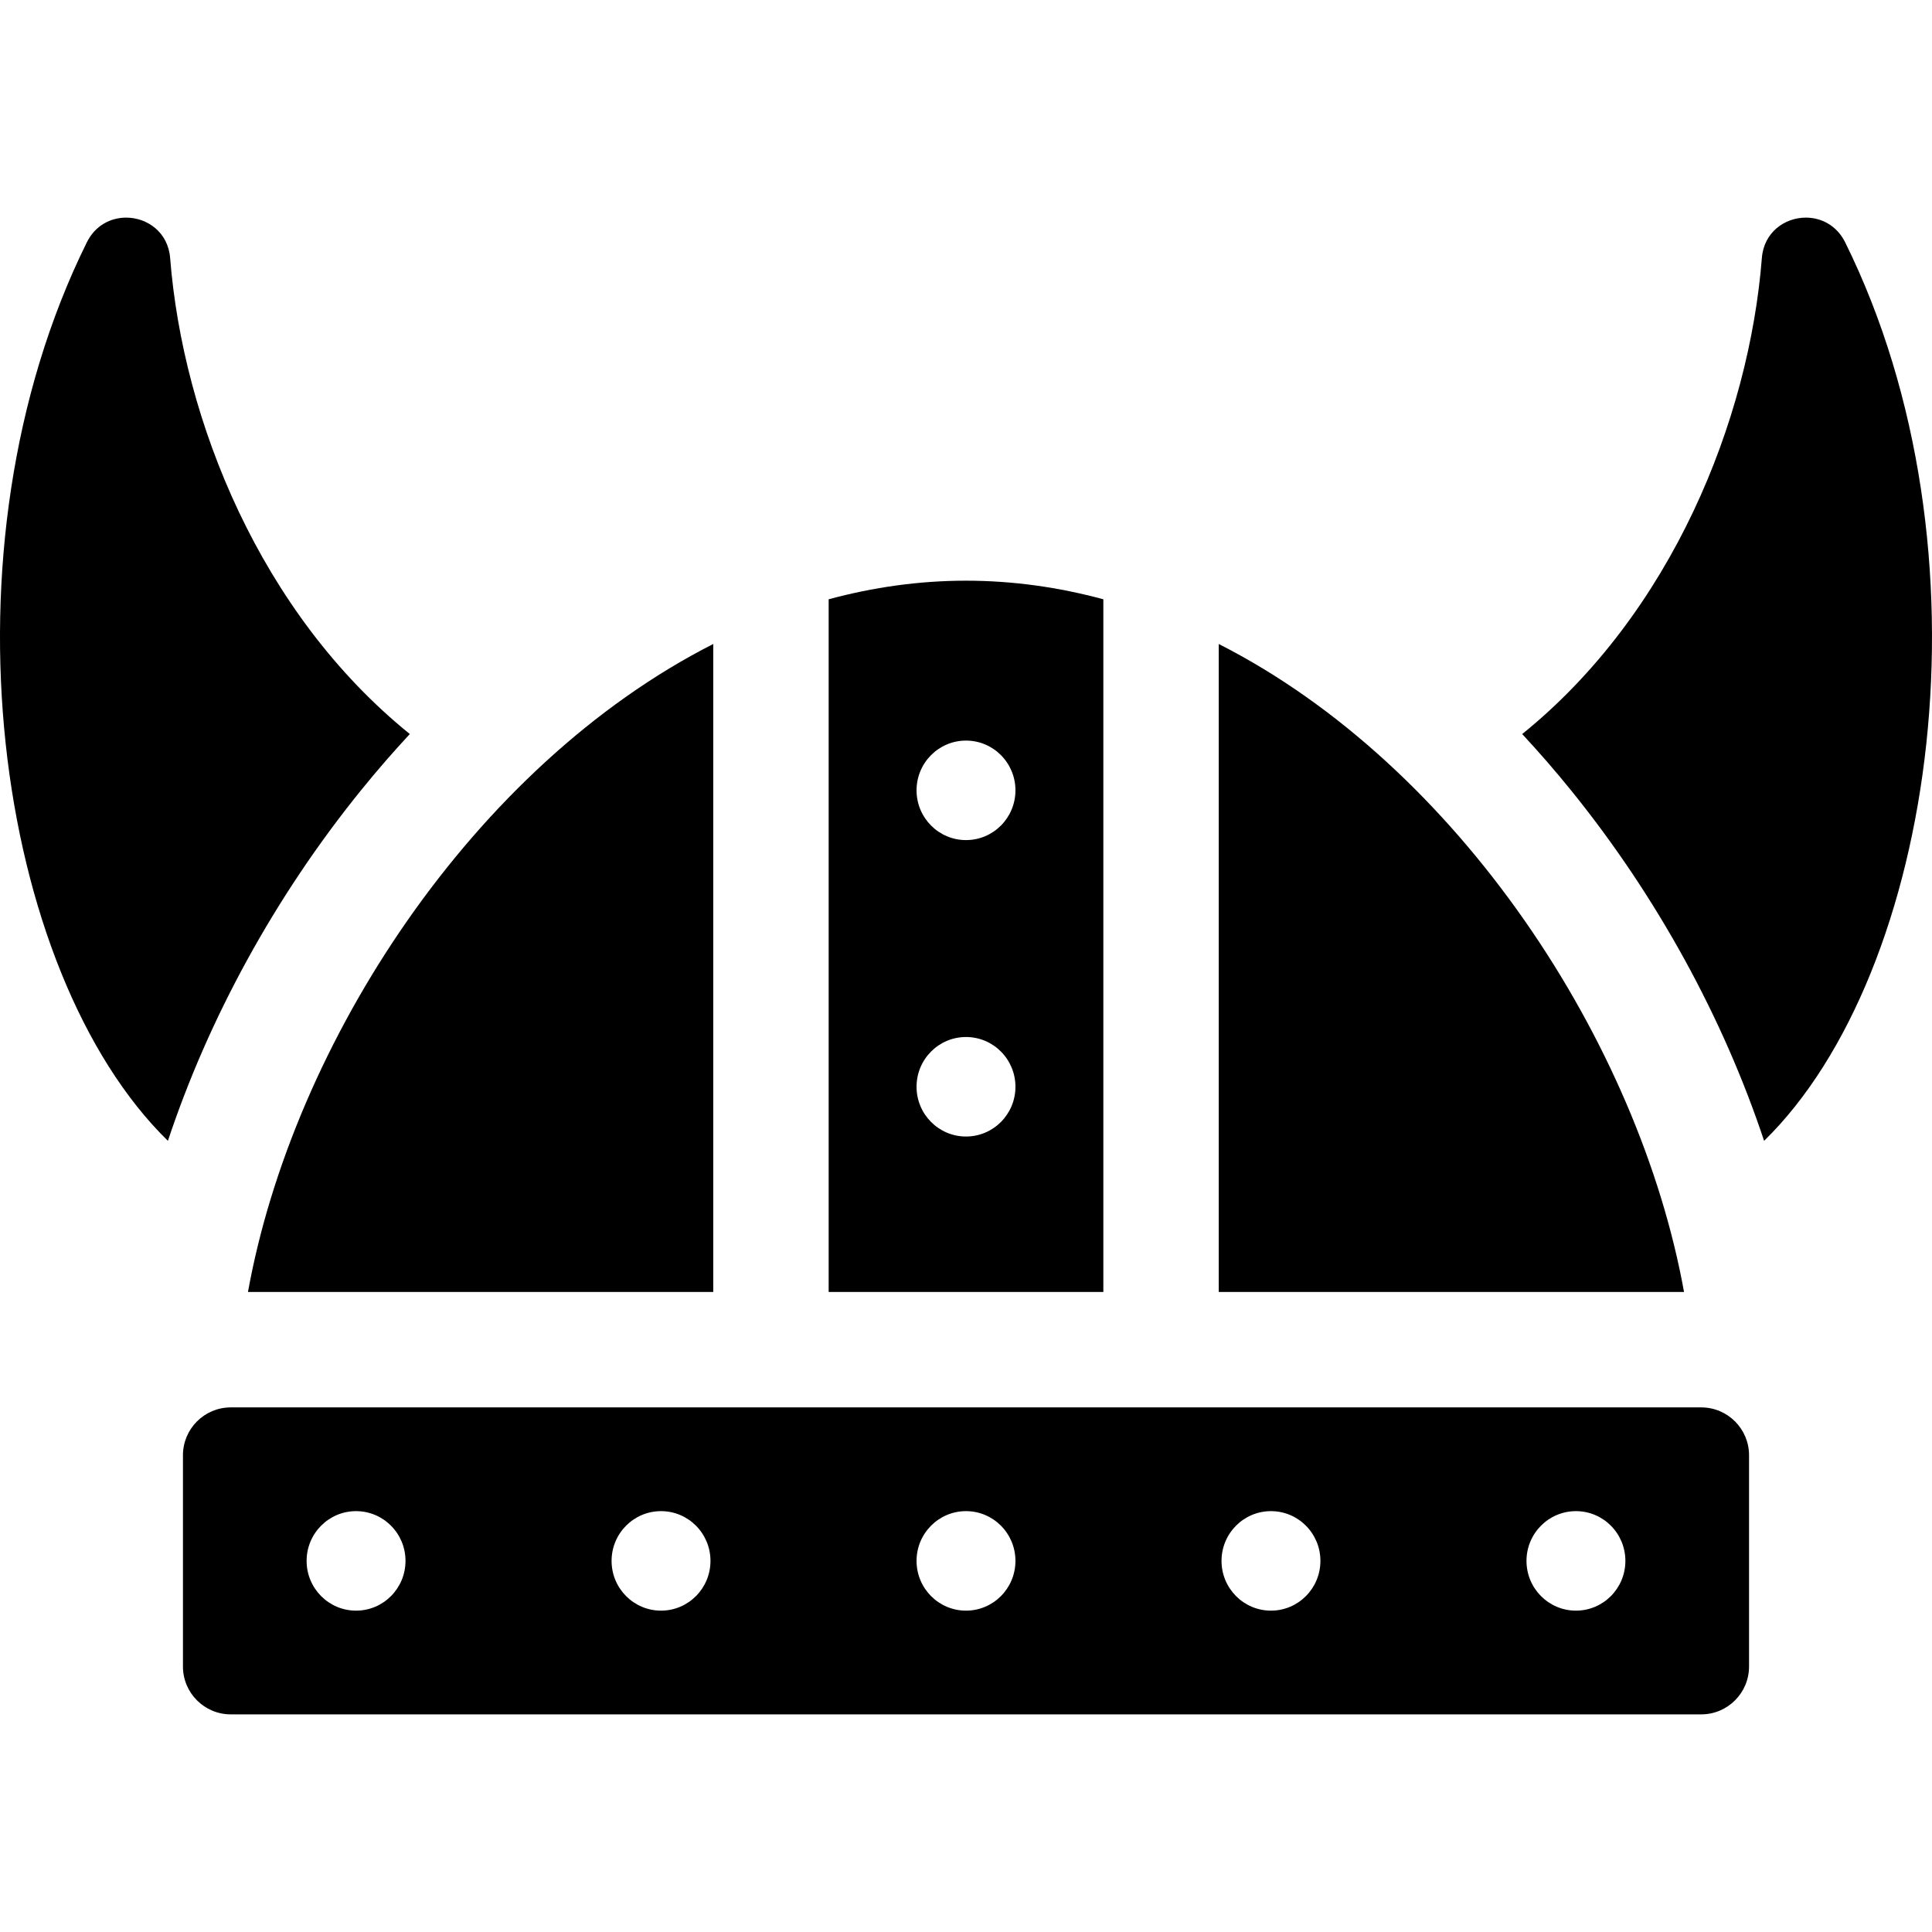 <svg id="Capa_1" enable-background="new 0 0 512 512" height="512" viewBox="0 0 512 512" width="512" xmlns="http://www.w3.org/2000/svg"><g id="XMLID_2009_"><path id="XMLID_2024_" d="m108.605 194.525c-39.631-32.002-60.144-83.26-63.516-126.153-.537-6.831-6.069-10.7-11.659-10.7-4.086 0-8.204 2.068-10.424 6.558-40.289 81.478-24.211 193.422 21.491 238.105 10.78-32.428 28.306-64.642 51.14-92.861 4.208-5.201 8.536-10.177 12.968-14.949z"/><path id="XMLID_2023_" d="m488.993 64.23c-2.22-4.49-6.338-6.558-10.424-6.558-5.59 0-11.121 3.869-11.658 10.7-3.372 42.893-23.882 94.154-63.513 126.156 4.431 4.771 8.759 9.747 12.966 14.946 22.834 28.218 40.36 60.433 51.14 92.861 45.7-44.684 61.778-156.627 21.489-238.105z"/><path id="XMLID_2022_" d="m322.982 170.665v171.725h123.303c-11.899-65.911-59.719-139.417-123.303-171.725z"/><path id="XMLID_2021_" d="m189.018 342.39v-171.726c-63.583 32.308-111.404 105.815-123.303 171.726z"/><path id="XMLID_2014_" d="m450.834 372.974h-389.668c-7.004 0-12.682 5.678-12.682 12.682v55.989c0 7.004 5.678 12.682 12.682 12.682h389.667c7.004 0 12.682-5.678 12.682-12.682v-55.989c.001-7.004-5.677-12.682-12.681-12.682zm-356.475 53.862c-7.237 0-13.104-5.903-13.104-13.185s5.867-13.185 13.104-13.185 13.104 5.903 13.104 13.185-5.867 13.185-13.104 13.185zm80.821 0c-7.237 0-13.104-5.903-13.104-13.185s5.867-13.185 13.104-13.185 13.104 5.903 13.104 13.185-5.867 13.185-13.104 13.185zm80.82 0c-7.237 0-13.104-5.903-13.104-13.185s5.867-13.185 13.104-13.185 13.104 5.903 13.104 13.185-5.867 13.185-13.104 13.185zm80.82 0c-7.237 0-13.104-5.903-13.104-13.185s5.867-13.185 13.104-13.185 13.104 5.903 13.104 13.185-5.866 13.185-13.104 13.185zm80.821 0c-7.237 0-13.104-5.903-13.104-13.185s5.867-13.185 13.104-13.185 13.104 5.903 13.104 13.185-5.867 13.185-13.104 13.185z"/><path id="XMLID_2010_" d="m292.398 158.817c-11.789-3.188-23.953-4.929-36.398-4.929-12.444 0-24.608 1.741-36.397 4.929v183.573h72.795zm-36.398 142.372c-7.237 0-13.104-5.903-13.104-13.185s5.867-13.185 13.104-13.185 13.104 5.903 13.104 13.185-5.867 13.185-13.104 13.185zm0-78.557c-7.237 0-13.104-5.903-13.104-13.185s5.867-13.185 13.104-13.185 13.104 5.903 13.104 13.185-5.867 13.185-13.104 13.185z"/></g></svg>